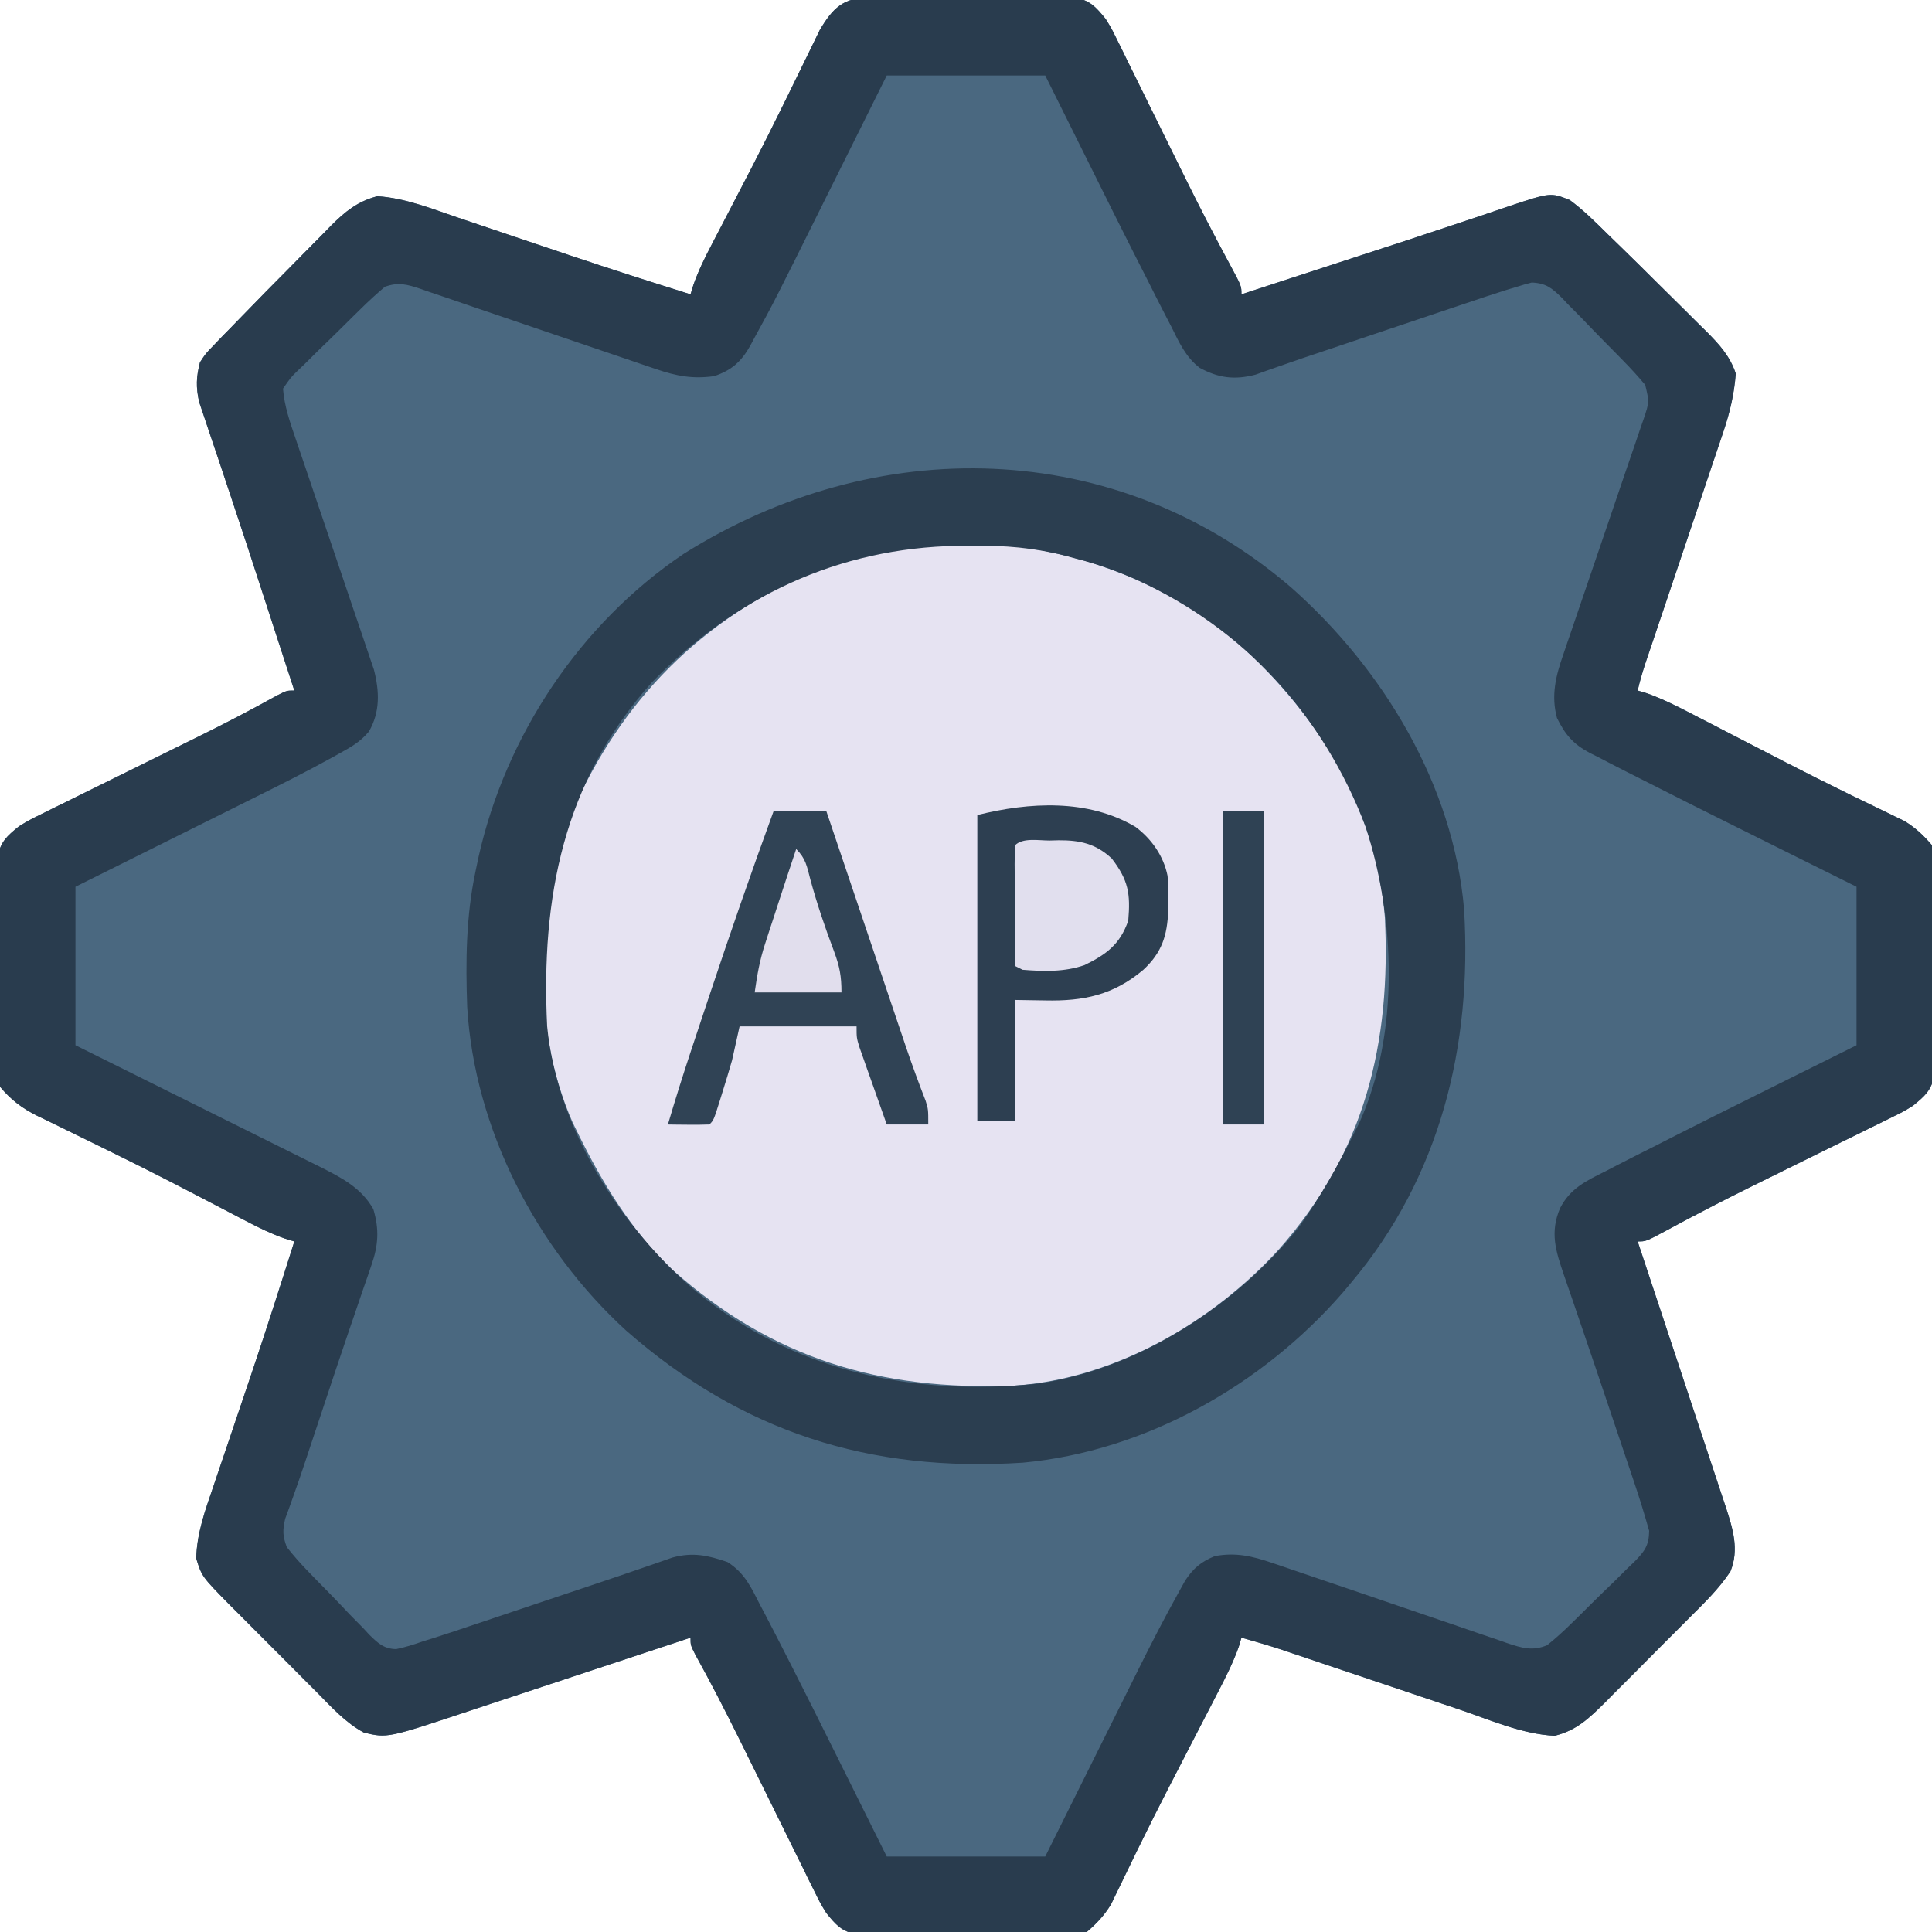 <?xml version="1.0" encoding="UTF-8"?>
<svg version="1.1" xmlns="http://www.w3.org/2000/svg" width="512" height="512">
    <path
        d="M0 0 C1.265 -0.016 2.53 -0.032 3.833 -0.048 C5.205 -0.039 6.577 -0.029 7.949 -0.017 C9.365 -0.02 10.781 -0.025 12.197 -0.032 C15.159 -0.039 18.121 -0.028 21.083 -0.005 C24.873 0.024 28.661 0.007 32.451 -0.023 C35.374 -0.041 38.295 -0.035 41.217 -0.022 C42.614 -0.019 44.011 -0.023 45.408 -0.035 C47.363 -0.047 49.319 -0.024 51.273 0 C52.94 0.006 52.94 0.006 54.639 0.012 C58.647 0.861 60.065 2.514 62.637 5.647 C64.158 8.095 64.158 8.095 65.432 10.687 C65.92 11.666 66.408 12.645 66.911 13.654 C67.422 14.706 67.934 15.758 68.461 16.842 C69.007 17.944 69.554 19.046 70.116 20.182 C71.862 23.707 73.594 27.239 75.324 30.772 C77.595 35.381 79.872 39.987 82.148 44.592 C82.698 45.708 83.248 46.824 83.814 47.974 C87.658 55.752 91.627 63.454 95.759 71.084 C98.637 76.441 98.637 76.441 98.637 78.647 C99.182 78.469 99.727 78.29 100.288 78.107 C102.947 77.237 105.607 76.368 108.266 75.499 C109.773 75.006 109.773 75.006 111.31 74.503 C116.855 72.69 122.4 70.88 127.947 69.075 C141.627 64.627 141.627 64.627 155.278 60.087 C158.126 59.128 160.978 58.179 163.83 57.231 C165.718 56.599 167.6 55.952 169.483 55.304 C180.547 51.641 180.547 51.641 185.637 53.647 C189.275 56.329 192.433 59.473 195.637 62.647 C196.855 63.831 198.073 65.013 199.292 66.195 C202.709 69.52 206.095 72.875 209.471 76.241 C211.588 78.348 213.715 80.444 215.842 82.54 C217.2 83.891 218.557 85.243 219.914 86.596 C220.545 87.215 221.177 87.834 221.827 88.472 C225.245 91.907 228.078 94.959 229.637 99.647 C229.206 105.125 228.098 109.873 226.336 115.101 C225.987 116.147 225.987 116.147 225.631 117.213 C224.869 119.49 224.097 121.764 223.324 124.038 C222.789 125.631 222.255 127.224 221.721 128.817 C220.321 132.994 218.912 137.167 217.501 141.34 C215.51 147.23 213.532 153.125 211.552 159.019 C210.499 162.155 209.443 165.288 208.384 168.421 C207.902 169.851 207.42 171.281 206.938 172.71 C206.516 173.957 206.095 175.203 205.661 176.486 C204.889 178.869 204.192 181.207 203.637 183.647 C204.449 183.888 205.26 184.128 206.097 184.376 C210.364 185.908 214.261 187.888 218.277 189.979 C219.109 190.407 219.942 190.836 220.799 191.277 C223.497 192.667 226.192 194.063 228.887 195.459 C232.594 197.374 236.302 199.287 240.012 201.198 C241.383 201.905 241.383 201.905 242.783 202.626 C248.147 205.386 253.53 208.101 258.949 210.752 C259.558 211.051 260.166 211.35 260.793 211.657 C263.533 213.001 266.278 214.334 269.032 215.65 C270.453 216.345 270.453 216.345 271.902 217.053 C272.704 217.438 273.507 217.823 274.333 218.219 C277.305 220.061 279.362 221.981 281.637 224.647 C282.272 227.644 282.272 227.644 282.284 231.01 C282.307 232.907 282.307 232.907 282.331 234.843 C282.323 236.215 282.312 237.587 282.301 238.959 C282.304 240.375 282.309 241.791 282.315 243.207 C282.323 246.169 282.312 249.131 282.289 252.093 C282.26 255.883 282.276 259.672 282.306 263.462 C282.325 266.384 282.319 269.306 282.306 272.228 C282.302 273.625 282.307 275.022 282.318 276.419 C282.331 278.374 282.308 280.329 282.284 282.284 C282.28 283.394 282.276 284.505 282.272 285.65 C281.423 289.657 279.77 291.076 276.637 293.647 C274.189 295.168 274.189 295.168 271.597 296.443 C270.618 296.931 269.638 297.418 268.629 297.921 C267.577 298.433 266.525 298.944 265.441 299.471 C264.339 300.017 263.237 300.564 262.102 301.127 C258.576 302.872 255.044 304.604 251.512 306.334 C246.903 308.605 242.297 310.882 237.691 313.159 C236.576 313.708 235.46 314.258 234.31 314.825 C226.532 318.669 218.83 322.637 211.2 326.769 C205.842 329.647 205.842 329.647 203.637 329.647 C203.948 330.581 204.259 331.516 204.579 332.478 C207.515 341.303 210.443 350.13 213.364 358.96 C214.865 363.499 216.37 368.037 217.88 372.573 C219.339 376.954 220.791 381.337 222.237 385.722 C222.789 387.391 223.344 389.059 223.901 390.726 C224.684 393.069 225.457 395.415 226.228 397.762 C226.458 398.444 226.689 399.126 226.926 399.829 C228.825 405.663 230.616 411.266 228.214 417.105 C225.191 421.672 221.263 425.469 217.398 429.319 C216.599 430.123 215.8 430.927 214.977 431.756 C213.292 433.447 211.604 435.135 209.911 436.818 C207.331 439.39 204.769 441.981 202.209 444.573 C200.565 446.218 198.92 447.863 197.273 449.506 C196.513 450.278 195.752 451.05 194.968 451.845 C190.78 455.98 187.429 459.248 181.637 460.647 C173.041 460.225 164.559 456.454 156.469 453.709 C155.02 453.223 153.572 452.738 152.123 452.253 C148.334 450.983 144.548 449.706 140.763 448.428 C134.696 446.38 128.626 444.344 122.555 442.307 C120.448 441.599 118.342 440.888 116.236 440.177 C114.934 439.738 113.633 439.3 112.331 438.862 C111.205 438.481 110.078 438.101 108.917 437.709 C105.508 436.605 102.087 435.612 98.637 434.647 C98.396 435.459 98.155 436.271 97.907 437.107 C96.376 441.375 94.395 445.271 92.305 449.288 C91.876 450.12 91.448 450.952 91.006 451.809 C89.616 454.507 88.22 457.202 86.824 459.897 C84.909 463.604 82.997 467.313 81.086 471.022 C80.614 471.936 80.143 472.851 79.657 473.793 C76.897 479.157 74.182 484.54 71.531 489.959 C71.233 490.568 70.934 491.176 70.626 491.803 C69.282 494.544 67.95 497.289 66.634 500.042 C65.939 501.463 65.939 501.463 65.23 502.913 C64.846 503.715 64.461 504.517 64.064 505.343 C62.223 508.315 60.303 510.372 57.637 512.647 C54.639 513.282 54.639 513.282 51.273 513.294 C49.376 513.318 49.376 513.318 47.441 513.342 C46.069 513.333 44.696 513.323 43.324 513.311 C41.908 513.314 40.493 513.319 39.077 513.326 C36.114 513.333 33.153 513.322 30.19 513.299 C26.4 513.27 22.612 513.287 18.822 513.317 C15.9 513.335 12.978 513.329 10.056 513.316 C8.659 513.313 7.262 513.317 5.865 513.328 C3.91 513.341 1.955 513.318 0 513.294 C-1.111 513.29 -2.222 513.286 -3.366 513.282 C-7.384 512.431 -8.789 510.795 -11.363 507.647 C-12.974 505.021 -12.974 505.021 -14.374 502.177 C-14.909 501.104 -15.443 500.032 -15.994 498.927 C-16.555 497.775 -17.117 496.623 -17.695 495.436 C-18.296 494.223 -18.897 493.011 -19.5 491.799 C-21.082 488.61 -22.652 485.415 -24.22 482.219 C-26.71 477.148 -29.218 472.086 -31.724 467.023 C-32.626 465.2 -33.526 463.376 -34.426 461.551 C-38.168 453.984 -42.026 446.504 -46.112 439.117 C-47.363 436.647 -47.363 436.647 -47.363 434.647 C-48.256 434.943 -49.148 435.239 -50.067 435.545 C-58.509 438.346 -66.953 441.142 -75.399 443.931 C-79.74 445.365 -84.081 446.801 -88.42 448.242 C-92.613 449.635 -96.809 451.022 -101.005 452.405 C-102.6 452.931 -104.194 453.46 -105.787 453.991 C-127.689 461.284 -127.689 461.284 -133.933 459.797 C-138.746 457.224 -142.461 453.099 -146.254 449.252 C-147.494 448.015 -147.494 448.015 -148.758 446.753 C-150.498 445.011 -152.232 443.265 -153.962 441.515 C-156.606 438.842 -159.268 436.188 -161.934 433.536 C-163.625 431.838 -165.315 430.14 -167.004 428.44 C-167.798 427.649 -168.591 426.858 -169.409 426.044 C-176.873 418.451 -176.873 418.451 -178.363 413.647 C-178.196 406.929 -175.994 400.902 -173.828 394.588 C-173.471 393.527 -173.114 392.466 -172.746 391.372 C-171.605 387.982 -170.453 384.596 -169.301 381.209 C-167.807 376.795 -166.317 372.379 -164.828 367.963 C-164.277 366.333 -164.277 366.333 -163.715 364.669 C-159.797 353.038 -156.064 341.348 -152.363 329.647 C-153.644 329.255 -153.644 329.255 -154.95 328.854 C-158.487 327.603 -161.649 326.069 -164.973 324.331 C-165.605 324.002 -166.237 323.673 -166.889 323.335 C-168.966 322.255 -171.039 321.17 -173.113 320.084 C-176.07 318.543 -179.028 317.006 -181.988 315.471 C-182.75 315.076 -183.512 314.681 -184.297 314.274 C-189.809 311.425 -195.357 308.653 -200.926 305.917 C-201.7 305.535 -202.474 305.154 -203.272 304.76 C-206.29 303.273 -209.309 301.787 -212.337 300.32 C-214.428 299.308 -216.513 298.283 -218.598 297.256 C-219.211 296.964 -219.824 296.672 -220.456 296.371 C-224.534 294.345 -227.431 292.129 -230.363 288.647 C-230.998 285.65 -230.998 285.65 -231.01 282.284 C-231.026 281.019 -231.042 279.754 -231.058 278.451 C-231.049 277.079 -231.039 275.707 -231.027 274.334 C-231.031 272.919 -231.036 271.503 -231.042 270.087 C-231.049 267.125 -231.039 264.163 -231.015 261.201 C-230.987 257.411 -231.003 253.622 -231.033 249.832 C-231.051 246.91 -231.045 243.988 -231.032 241.066 C-231.029 239.669 -231.033 238.272 -231.045 236.875 C-231.058 234.92 -231.035 232.965 -231.01 231.01 C-231.006 229.899 -231.002 228.789 -230.998 227.644 C-230.146 223.621 -228.519 222.223 -225.363 219.647 C-222.648 217.992 -222.648 217.992 -219.678 216.528 C-218.559 215.971 -217.44 215.413 -216.287 214.839 C-215.073 214.246 -213.859 213.653 -212.645 213.061 C-211.382 212.436 -210.12 211.809 -208.858 211.182 C-205.54 209.536 -202.216 207.901 -198.891 206.268 C-194.24 203.983 -189.598 201.683 -184.954 199.383 C-182.488 198.162 -180.021 196.946 -177.551 195.733 C-170.575 192.295 -163.716 188.711 -156.918 184.937 C-154.363 183.647 -154.363 183.647 -152.363 183.647 C-152.725 182.538 -153.086 181.429 -153.458 180.287 C-153.7 179.544 -153.942 178.801 -154.191 178.036 C-154.743 176.341 -155.296 174.646 -155.848 172.951 C-157.405 168.173 -158.96 163.393 -160.51 158.613 C-163.347 149.869 -166.19 141.128 -169.121 132.415 C-170.255 129.042 -171.378 125.666 -172.501 122.289 C-173.031 120.703 -173.567 119.119 -174.108 117.537 C-174.862 115.333 -175.597 113.124 -176.328 110.913 C-176.747 109.673 -177.166 108.433 -177.597 107.156 C-178.463 103.191 -178.369 100.572 -177.363 96.647 C-175.846 94.336 -175.846 94.336 -173.777 92.206 C-172.963 91.355 -172.149 90.504 -171.31 89.627 C-170.845 89.157 -170.381 88.688 -169.903 88.204 C-168.198 86.48 -166.515 84.736 -164.831 82.991 C-161.521 79.573 -158.179 76.187 -154.824 72.813 C-153.426 71.402 -152.031 69.988 -150.642 68.569 C-148.608 66.492 -146.562 64.43 -144.512 62.37 C-143.898 61.738 -143.284 61.107 -142.652 60.457 C-138.884 56.708 -135.632 54.015 -130.363 52.647 C-123.036 53.111 -115.899 55.962 -109.004 58.315 C-107.938 58.673 -106.873 59.031 -105.775 59.399 C-102.386 60.539 -98.999 61.686 -95.613 62.834 C-91.182 64.331 -86.749 65.823 -82.316 67.315 C-81.237 67.679 -80.158 68.042 -79.046 68.417 C-68.525 71.952 -57.954 75.326 -47.363 78.647 C-47.107 77.804 -46.851 76.961 -46.586 76.092 C-45.274 72.395 -43.612 68.993 -41.793 65.53 C-41.439 64.848 -41.086 64.165 -40.722 63.462 C-39.564 61.23 -38.401 59.001 -37.238 56.772 C-35.604 53.628 -33.973 50.482 -32.344 47.334 C-31.929 46.534 -31.515 45.734 -31.088 44.91 C-28.262 39.435 -25.504 33.928 -22.789 28.397 C-22.428 27.664 -22.068 26.932 -21.696 26.177 C-20.307 23.356 -18.919 20.535 -17.552 17.704 C-16.616 15.766 -15.669 13.835 -14.719 11.905 C-14.189 10.813 -13.66 9.721 -13.114 8.597 C-9.671 2.796 -6.885 0.025 0 0 Z "
        fill="#4A6880" transform="translate(230.363,-0.647)" />
    <path
        d="M0 0 C1.265 -0.016 2.53 -0.032 3.833 -0.048 C5.205 -0.039 6.577 -0.029 7.949 -0.017 C9.365 -0.02 10.781 -0.025 12.197 -0.032 C15.159 -0.039 18.121 -0.028 21.083 -0.005 C24.873 0.024 28.661 0.007 32.451 -0.023 C35.374 -0.041 38.295 -0.035 41.217 -0.022 C42.614 -0.019 44.011 -0.023 45.408 -0.035 C47.363 -0.047 49.319 -0.024 51.273 0 C52.94 0.006 52.94 0.006 54.639 0.012 C58.647 0.861 60.065 2.514 62.637 5.647 C64.158 8.095 64.158 8.095 65.432 10.687 C65.92 11.666 66.408 12.645 66.911 13.654 C67.422 14.706 67.934 15.758 68.461 16.842 C69.007 17.944 69.554 19.046 70.116 20.182 C71.862 23.707 73.594 27.239 75.324 30.772 C77.595 35.381 79.872 39.987 82.148 44.592 C82.698 45.708 83.248 46.824 83.814 47.974 C87.658 55.752 91.627 63.454 95.759 71.084 C98.637 76.441 98.637 76.441 98.637 78.647 C99.182 78.469 99.727 78.29 100.288 78.107 C102.947 77.237 105.607 76.368 108.266 75.499 C109.773 75.006 109.773 75.006 111.31 74.503 C116.855 72.69 122.4 70.88 127.947 69.075 C141.627 64.627 141.627 64.627 155.278 60.087 C158.126 59.128 160.978 58.179 163.83 57.231 C165.718 56.599 167.6 55.952 169.483 55.304 C180.547 51.641 180.547 51.641 185.637 53.647 C189.275 56.329 192.433 59.473 195.637 62.647 C196.855 63.831 198.073 65.013 199.292 66.195 C202.709 69.52 206.095 72.875 209.471 76.241 C211.588 78.348 213.715 80.444 215.842 82.54 C217.2 83.891 218.557 85.243 219.914 86.596 C220.545 87.215 221.177 87.834 221.827 88.472 C225.245 91.907 228.078 94.959 229.637 99.647 C229.206 105.125 228.098 109.873 226.336 115.101 C225.987 116.147 225.987 116.147 225.631 117.213 C224.869 119.49 224.097 121.764 223.324 124.038 C222.789 125.631 222.255 127.224 221.721 128.817 C220.321 132.994 218.912 137.167 217.501 141.34 C215.51 147.23 213.532 153.125 211.552 159.019 C210.499 162.155 209.443 165.288 208.384 168.421 C207.902 169.851 207.42 171.281 206.938 172.71 C206.516 173.957 206.095 175.203 205.661 176.486 C204.889 178.869 204.192 181.207 203.637 183.647 C204.449 183.888 205.26 184.128 206.097 184.376 C210.364 185.908 214.261 187.888 218.277 189.979 C219.109 190.407 219.942 190.836 220.799 191.277 C223.497 192.667 226.192 194.063 228.887 195.459 C232.594 197.374 236.302 199.287 240.012 201.198 C241.383 201.905 241.383 201.905 242.783 202.626 C248.147 205.386 253.53 208.101 258.949 210.752 C259.558 211.051 260.166 211.35 260.793 211.657 C263.533 213.001 266.278 214.334 269.032 215.65 C270.453 216.345 270.453 216.345 271.902 217.053 C272.704 217.438 273.507 217.823 274.333 218.219 C277.305 220.061 279.362 221.981 281.637 224.647 C282.272 227.644 282.272 227.644 282.284 231.01 C282.307 232.907 282.307 232.907 282.331 234.843 C282.323 236.215 282.312 237.587 282.301 238.959 C282.304 240.375 282.309 241.791 282.315 243.207 C282.323 246.169 282.312 249.131 282.289 252.093 C282.26 255.883 282.276 259.672 282.306 263.462 C282.325 266.384 282.319 269.306 282.306 272.228 C282.302 273.625 282.307 275.022 282.318 276.419 C282.331 278.374 282.308 280.329 282.284 282.284 C282.28 283.394 282.276 284.505 282.272 285.65 C281.423 289.657 279.77 291.076 276.637 293.647 C274.189 295.168 274.189 295.168 271.597 296.443 C270.618 296.931 269.638 297.418 268.629 297.921 C267.577 298.433 266.525 298.944 265.441 299.471 C264.339 300.017 263.237 300.564 262.102 301.127 C258.576 302.872 255.044 304.604 251.512 306.334 C246.903 308.605 242.297 310.882 237.691 313.159 C236.576 313.708 235.46 314.258 234.31 314.825 C226.532 318.669 218.83 322.637 211.2 326.769 C205.842 329.647 205.842 329.647 203.637 329.647 C203.948 330.581 204.259 331.516 204.579 332.478 C207.515 341.303 210.443 350.13 213.364 358.96 C214.865 363.499 216.37 368.037 217.88 372.573 C219.339 376.954 220.791 381.337 222.237 385.722 C222.789 387.391 223.344 389.059 223.901 390.726 C224.684 393.069 225.457 395.415 226.228 397.762 C226.458 398.444 226.689 399.126 226.926 399.829 C228.825 405.663 230.616 411.266 228.214 417.105 C225.191 421.672 221.263 425.469 217.398 429.319 C216.599 430.123 215.8 430.927 214.977 431.756 C213.292 433.447 211.604 435.135 209.911 436.818 C207.331 439.39 204.769 441.981 202.209 444.573 C200.565 446.218 198.92 447.863 197.273 449.506 C196.513 450.278 195.752 451.05 194.968 451.845 C190.78 455.98 187.429 459.248 181.637 460.647 C173.041 460.225 164.559 456.454 156.469 453.709 C155.02 453.223 153.572 452.738 152.123 452.253 C148.334 450.983 144.548 449.706 140.763 448.428 C134.696 446.38 128.626 444.344 122.555 442.307 C120.448 441.599 118.342 440.888 116.236 440.177 C114.934 439.738 113.633 439.3 112.331 438.862 C111.205 438.481 110.078 438.101 108.917 437.709 C105.508 436.605 102.087 435.612 98.637 434.647 C98.396 435.459 98.155 436.271 97.907 437.107 C96.376 441.375 94.395 445.271 92.305 449.288 C91.876 450.12 91.448 450.952 91.006 451.809 C89.616 454.507 88.22 457.202 86.824 459.897 C84.909 463.604 82.997 467.313 81.086 471.022 C80.614 471.936 80.143 472.851 79.657 473.793 C76.897 479.157 74.182 484.54 71.531 489.959 C71.233 490.568 70.934 491.176 70.626 491.803 C69.282 494.544 67.95 497.289 66.634 500.042 C65.939 501.463 65.939 501.463 65.23 502.913 C64.846 503.715 64.461 504.517 64.064 505.343 C62.223 508.315 60.303 510.372 57.637 512.647 C54.639 513.282 54.639 513.282 51.273 513.294 C49.376 513.318 49.376 513.318 47.441 513.342 C46.069 513.333 44.696 513.323 43.324 513.311 C41.908 513.314 40.493 513.319 39.077 513.326 C36.114 513.333 33.153 513.322 30.19 513.299 C26.4 513.27 22.612 513.287 18.822 513.317 C15.9 513.335 12.978 513.329 10.056 513.316 C8.659 513.313 7.262 513.317 5.865 513.328 C3.91 513.341 1.955 513.318 0 513.294 C-1.111 513.29 -2.222 513.286 -3.366 513.282 C-7.384 512.431 -8.789 510.795 -11.363 507.647 C-12.974 505.021 -12.974 505.021 -14.374 502.177 C-14.909 501.104 -15.443 500.032 -15.994 498.927 C-16.555 497.775 -17.117 496.623 -17.695 495.436 C-18.296 494.223 -18.897 493.011 -19.5 491.799 C-21.082 488.61 -22.652 485.415 -24.22 482.219 C-26.71 477.148 -29.218 472.086 -31.724 467.023 C-32.626 465.2 -33.526 463.376 -34.426 461.551 C-38.168 453.984 -42.026 446.504 -46.112 439.117 C-47.363 436.647 -47.363 436.647 -47.363 434.647 C-48.256 434.943 -49.148 435.239 -50.067 435.545 C-58.509 438.346 -66.953 441.142 -75.399 443.931 C-79.74 445.365 -84.081 446.801 -88.42 448.242 C-92.613 449.635 -96.809 451.022 -101.005 452.405 C-102.6 452.931 -104.194 453.46 -105.787 453.991 C-127.689 461.284 -127.689 461.284 -133.933 459.797 C-138.746 457.224 -142.461 453.099 -146.254 449.252 C-147.494 448.015 -147.494 448.015 -148.758 446.753 C-150.498 445.011 -152.232 443.265 -153.962 441.515 C-156.606 438.842 -159.268 436.188 -161.934 433.536 C-163.625 431.838 -165.315 430.14 -167.004 428.44 C-167.798 427.649 -168.591 426.858 -169.409 426.044 C-176.873 418.451 -176.873 418.451 -178.363 413.647 C-178.196 406.929 -175.994 400.902 -173.828 394.588 C-173.471 393.527 -173.114 392.466 -172.746 391.372 C-171.605 387.982 -170.453 384.596 -169.301 381.209 C-167.807 376.795 -166.317 372.379 -164.828 367.963 C-164.277 366.333 -164.277 366.333 -163.715 364.669 C-159.797 353.038 -156.064 341.348 -152.363 329.647 C-153.644 329.255 -153.644 329.255 -154.95 328.854 C-158.487 327.603 -161.649 326.069 -164.973 324.331 C-165.605 324.002 -166.237 323.673 -166.889 323.335 C-168.966 322.255 -171.039 321.17 -173.113 320.084 C-176.07 318.543 -179.028 317.006 -181.988 315.471 C-182.75 315.076 -183.512 314.681 -184.297 314.274 C-189.809 311.425 -195.357 308.653 -200.926 305.917 C-201.7 305.535 -202.474 305.154 -203.272 304.76 C-206.29 303.273 -209.309 301.787 -212.337 300.32 C-214.428 299.308 -216.513 298.283 -218.598 297.256 C-219.211 296.964 -219.824 296.672 -220.456 296.371 C-224.534 294.345 -227.431 292.129 -230.363 288.647 C-230.998 285.65 -230.998 285.65 -231.01 282.284 C-231.026 281.019 -231.042 279.754 -231.058 278.451 C-231.049 277.079 -231.039 275.707 -231.027 274.334 C-231.031 272.919 -231.036 271.503 -231.042 270.087 C-231.049 267.125 -231.039 264.163 -231.015 261.201 C-230.987 257.411 -231.003 253.622 -231.033 249.832 C-231.051 246.91 -231.045 243.988 -231.032 241.066 C-231.029 239.669 -231.033 238.272 -231.045 236.875 C-231.058 234.92 -231.035 232.965 -231.01 231.01 C-231.006 229.899 -231.002 228.789 -230.998 227.644 C-230.146 223.621 -228.519 222.223 -225.363 219.647 C-222.648 217.992 -222.648 217.992 -219.678 216.528 C-218.559 215.971 -217.44 215.413 -216.287 214.839 C-215.073 214.246 -213.859 213.653 -212.645 213.061 C-211.382 212.436 -210.12 211.809 -208.858 211.182 C-205.54 209.536 -202.216 207.901 -198.891 206.268 C-194.24 203.983 -189.598 201.683 -184.954 199.383 C-182.488 198.162 -180.021 196.946 -177.551 195.733 C-170.575 192.295 -163.716 188.711 -156.918 184.937 C-154.363 183.647 -154.363 183.647 -152.363 183.647 C-152.725 182.538 -153.086 181.429 -153.458 180.287 C-153.7 179.544 -153.942 178.801 -154.191 178.036 C-154.743 176.341 -155.296 174.646 -155.848 172.951 C-157.405 168.173 -158.96 163.393 -160.51 158.613 C-163.347 149.869 -166.19 141.128 -169.121 132.415 C-170.255 129.042 -171.378 125.666 -172.501 122.289 C-173.031 120.703 -173.567 119.119 -174.108 117.537 C-174.862 115.333 -175.597 113.124 -176.328 110.913 C-176.747 109.673 -177.166 108.433 -177.597 107.156 C-178.463 103.191 -178.369 100.572 -177.363 96.647 C-175.846 94.336 -175.846 94.336 -173.777 92.206 C-172.963 91.355 -172.149 90.504 -171.31 89.627 C-170.845 89.157 -170.381 88.688 -169.903 88.204 C-168.198 86.48 -166.515 84.736 -164.831 82.991 C-161.521 79.573 -158.179 76.187 -154.824 72.813 C-153.426 71.402 -152.031 69.988 -150.642 68.569 C-148.608 66.492 -146.562 64.43 -144.512 62.37 C-143.898 61.738 -143.284 61.107 -142.652 60.457 C-138.884 56.708 -135.632 54.015 -130.363 52.647 C-123.036 53.111 -115.899 55.962 -109.004 58.315 C-107.938 58.673 -106.873 59.031 -105.775 59.399 C-102.386 60.539 -98.999 61.686 -95.613 62.834 C-91.182 64.331 -86.749 65.823 -82.316 67.315 C-81.237 67.679 -80.158 68.042 -79.046 68.417 C-68.525 71.952 -57.954 75.326 -47.363 78.647 C-47.107 77.804 -46.851 76.961 -46.586 76.092 C-45.274 72.395 -43.612 68.993 -41.793 65.53 C-41.439 64.848 -41.086 64.165 -40.722 63.462 C-39.564 61.23 -38.401 59.001 -37.238 56.772 C-35.604 53.628 -33.973 50.482 -32.344 47.334 C-31.929 46.534 -31.515 45.734 -31.088 44.91 C-28.262 39.435 -25.504 33.928 -22.789 28.397 C-22.428 27.664 -22.068 26.932 -21.696 26.177 C-20.307 23.356 -18.919 20.535 -17.552 17.704 C-16.616 15.766 -15.669 13.835 -14.719 11.905 C-14.189 10.813 -13.66 9.721 -13.114 8.597 C-9.671 2.796 -6.885 0.025 0 0 Z M4.637 20.647 C2.576 24.793 0.514 28.938 -1.609 33.209 C-2.935 35.871 -4.261 38.533 -5.588 41.194 C-7.683 45.396 -9.778 49.599 -11.867 53.805 C-25.201 80.644 -25.201 80.644 -30.543 90.397 C-30.873 91.016 -31.203 91.635 -31.544 92.273 C-33.929 96.512 -36.508 98.804 -41.125 100.334 C-46.761 101.121 -51.085 100.314 -56.453 98.479 C-57.139 98.248 -57.824 98.016 -58.53 97.778 C-60.014 97.276 -61.496 96.769 -62.978 96.259 C-65.331 95.449 -67.688 94.651 -70.047 93.855 C-76.06 91.824 -82.066 89.774 -88.072 87.721 C-93.466 85.877 -98.864 84.041 -104.265 82.216 C-106.836 81.344 -109.402 80.459 -111.969 79.574 C-113.548 79.039 -115.127 78.505 -116.707 77.971 C-117.425 77.72 -118.143 77.468 -118.883 77.209 C-122.479 76.01 -124.78 75.351 -128.363 76.647 C-130.579 78.524 -132.636 80.404 -134.695 82.44 C-135.291 83.024 -135.887 83.607 -136.501 84.209 C-137.757 85.444 -139.008 86.685 -140.256 87.928 C-142.169 89.828 -144.108 91.699 -146.049 93.571 C-147.266 94.776 -148.482 95.982 -149.695 97.19 C-150.57 98.025 -150.57 98.025 -151.463 98.876 C-153.292 100.659 -153.292 100.659 -155.363 103.647 C-155.008 108.263 -153.534 112.462 -152.047 116.826 C-151.812 117.518 -151.578 118.21 -151.337 118.923 C-150.831 120.417 -150.323 121.909 -149.813 123.402 C-149.005 125.767 -148.205 128.135 -147.406 130.504 C-145.135 137.235 -142.854 143.963 -140.562 150.687 C-139.158 154.808 -137.764 158.933 -136.377 163.059 C-135.848 164.626 -135.315 166.192 -134.777 167.756 C-134.025 169.947 -133.287 172.142 -132.551 174.338 C-132.127 175.584 -131.704 176.829 -131.268 178.112 C-129.794 183.873 -129.587 189.27 -132.582 194.491 C-134.914 197.313 -137.41 198.654 -140.61 200.428 C-141.228 200.772 -141.847 201.116 -142.484 201.471 C-149.323 205.241 -156.298 208.74 -163.293 212.209 C-164.663 212.893 -166.033 213.576 -167.403 214.26 C-170.955 216.033 -174.51 217.8 -178.065 219.567 C-182.359 221.702 -186.65 223.843 -190.942 225.982 C-197.413 229.209 -203.889 232.427 -210.363 235.647 C-210.363 249.507 -210.363 263.367 -210.363 277.647 C-205.391 280.116 -200.419 282.584 -195.297 285.127 C-192.138 286.699 -188.98 288.271 -185.822 289.844 C-180.816 292.338 -175.809 294.831 -170.799 297.316 C-166.756 299.321 -162.717 301.332 -158.68 303.346 C-157.144 304.112 -155.606 304.875 -154.067 305.636 C-151.903 306.707 -149.743 307.786 -147.584 308.866 C-146.64 309.33 -146.64 309.33 -145.677 309.804 C-139.925 312.699 -134.628 315.403 -131.426 321.084 C-129.824 326.455 -130.093 330.612 -131.91 335.874 C-132.255 336.888 -132.599 337.902 -132.954 338.948 C-133.337 340.045 -133.719 341.142 -134.113 342.272 C-134.935 344.682 -135.757 347.092 -136.578 349.502 C-137.028 350.815 -137.479 352.128 -137.929 353.441 C-140.293 360.352 -142.586 367.287 -144.889 374.218 C-145.904 377.272 -146.922 380.326 -147.941 383.378 C-148.418 384.809 -148.893 386.241 -149.366 387.673 C-150.423 390.864 -151.504 394.038 -152.642 397.202 C-153.018 398.258 -153.394 399.313 -153.781 400.401 C-154.113 401.303 -154.444 402.204 -154.786 403.134 C-155.493 406.21 -155.465 407.673 -154.363 410.647 C-152.529 412.952 -150.723 415.014 -148.676 417.112 C-148.099 417.709 -147.523 418.306 -146.929 418.921 C-145.707 420.176 -144.479 421.425 -143.247 422.67 C-141.37 424.577 -139.538 426.521 -137.703 428.469 C-136.509 429.686 -135.312 430.9 -134.113 432.112 C-133.572 432.697 -133.031 433.282 -132.474 433.885 C-130.214 436.094 -128.619 437.627 -125.367 437.679 C-122.94 437.187 -120.7 436.467 -118.363 435.647 C-117.449 435.362 -116.534 435.076 -115.592 434.782 C-112.447 433.791 -109.323 432.746 -106.199 431.69 C-105.049 431.305 -103.899 430.92 -102.714 430.524 C-99.054 429.298 -95.396 428.066 -91.738 426.834 C-89.305 426.018 -86.871 425.203 -84.438 424.387 C-82.662 423.792 -82.662 423.792 -80.851 423.185 C-78.518 422.403 -76.184 421.621 -73.85 420.839 C-69.056 419.231 -64.264 417.619 -59.488 415.958 C-58.792 415.718 -58.096 415.479 -57.379 415.232 C-55.643 414.633 -53.91 414.026 -52.177 413.418 C-46.761 411.934 -42.745 412.83 -37.579 414.602 C-32.973 417.531 -31.321 421.278 -28.879 426.061 C-28.37 427.026 -27.861 427.992 -27.336 428.986 C-25.655 432.195 -24.006 435.418 -22.363 438.647 C-21.791 439.769 -21.218 440.891 -20.628 442.048 C-16.715 449.74 -12.859 457.46 -9.023 465.19 C-7.477 468.303 -5.926 471.415 -4.375 474.526 C-1.366 480.564 1.635 486.605 4.637 492.647 C18.497 492.647 32.357 492.647 46.637 492.647 C48.782 488.334 50.927 484.021 53.137 479.577 C54.513 476.815 55.889 474.053 57.266 471.292 C59.442 466.926 61.618 462.561 63.789 458.192 C65.542 454.663 67.3 451.136 69.06 447.611 C69.725 446.278 70.388 444.944 71.05 443.609 C74.513 436.629 78.065 429.705 81.852 422.894 C82.478 421.762 83.104 420.631 83.75 419.465 C85.946 416.185 87.959 414.507 91.582 413.03 C97.099 412.002 101.477 413.02 106.727 414.815 C107.755 415.162 107.755 415.162 108.803 415.516 C110.287 416.018 111.77 416.525 113.251 417.035 C115.605 417.845 117.963 418.643 120.323 419.439 C127.243 421.775 134.154 424.138 141.062 426.507 C145.533 428.04 150.007 429.562 154.484 431.078 C157.044 431.949 159.599 432.834 162.154 433.72 C163.73 434.255 165.306 434.789 166.883 435.323 C167.596 435.574 168.309 435.826 169.044 436.085 C172.957 437.39 175.763 438.258 179.637 436.647 C181.931 434.788 183.981 432.958 186.066 430.889 C186.661 430.308 187.256 429.727 187.868 429.128 C189.119 427.897 190.364 426.661 191.604 425.42 C193.506 423.528 195.437 421.67 197.371 419.811 C198.584 418.61 199.795 417.407 201.004 416.202 C201.874 415.375 201.874 415.375 202.762 414.531 C205.465 411.764 206.629 410.262 206.68 406.336 C205.417 401.87 204.073 397.461 202.574 393.069 C202.267 392.152 201.959 391.235 201.642 390.29 C200.985 388.334 200.325 386.379 199.663 384.425 C198.631 381.38 197.607 378.333 196.586 375.285 C193.854 367.144 191.108 359.007 188.324 350.883 C187.669 348.967 187.017 347.051 186.365 345.134 C185.61 342.917 184.848 340.703 184.076 338.492 C181.91 332.122 180.341 327.252 183.074 320.822 C185.801 315.544 189.94 313.608 195.113 311.038 C196.074 310.538 197.035 310.037 198.025 309.522 C201.216 307.871 204.425 306.258 207.637 304.647 C209.924 303.484 212.212 302.321 214.499 301.157 C221.043 297.841 227.608 294.568 234.18 291.307 C237.293 289.761 240.404 288.209 243.516 286.659 C249.554 283.65 255.595 280.649 261.637 277.647 C261.637 263.787 261.637 249.927 261.637 235.647 C257.659 233.67 253.681 231.692 249.582 229.655 C247.021 228.379 244.459 227.103 241.898 225.827 C237.858 223.813 233.818 221.799 229.775 219.792 C222.16 216.009 214.558 212.202 206.979 208.346 C204.866 207.272 202.75 206.202 200.63 205.139 C198.075 203.851 195.537 202.533 193.004 201.202 C192.295 200.85 191.585 200.498 190.855 200.136 C186.519 197.796 184.421 195.334 182.253 190.92 C180.633 184.944 181.952 179.711 183.948 174.031 C184.193 173.305 184.438 172.579 184.691 171.831 C185.222 170.265 185.757 168.702 186.297 167.139 C187.151 164.667 187.992 162.19 188.829 159.712 C190.608 154.457 192.402 149.208 194.199 143.959 C196.286 137.866 198.365 131.77 200.427 125.668 C201.256 123.227 202.097 120.791 202.938 118.356 C203.445 116.862 203.95 115.369 204.455 113.875 C204.693 113.199 204.93 112.523 205.175 111.826 C206.729 107.214 206.729 107.214 205.637 102.647 C203.772 100.431 201.904 98.375 199.879 96.315 C199.007 95.421 199.007 95.421 198.117 94.509 C196.886 93.253 195.65 92.002 194.41 90.755 C192.52 88.843 190.661 86.903 188.801 84.961 C187.599 83.744 186.396 82.529 185.191 81.315 C184.64 80.732 184.089 80.149 183.521 79.548 C180.892 76.963 179.301 75.674 175.564 75.522 C174.242 75.848 172.934 76.232 171.637 76.647 C170.697 76.931 169.758 77.215 168.79 77.507 C165.259 78.616 161.755 79.791 158.25 80.979 C156.944 81.417 155.637 81.854 154.331 82.291 C150.899 83.44 147.47 84.596 144.042 85.754 C140.589 86.918 137.133 88.076 133.678 89.235 C128.583 90.944 123.489 92.657 118.396 94.373 C116.698 94.941 116.698 94.941 114.967 95.52 C112.741 96.273 110.521 97.044 108.306 97.83 C107.259 98.197 106.212 98.564 105.134 98.943 C103.758 99.435 103.758 99.435 102.354 99.938 C96.795 101.388 92.521 100.824 87.555 98.118 C83.838 95.268 82.076 91.294 80.027 87.17 C79.527 86.21 79.027 85.249 78.512 84.259 C76.861 81.068 75.247 77.859 73.637 74.647 C72.474 72.359 71.31 70.072 70.146 67.785 C66.831 61.24 63.558 54.676 60.297 48.104 C58.75 44.99 57.199 41.879 55.648 38.768 C52.639 32.73 49.638 26.689 46.637 20.647 C32.777 20.647 18.917 20.647 4.637 20.647 Z "
        fill="#293C4E" transform="translate(230.363,-0.647)" />
    <path
        d="M0 0 C22.49 19.199 38.944 44.669 41.438 74.75 C43.106 108.328 36.126 137.094 13.438 162.75 C-4.243 182.232 -30.291 197.234 -56.943 198.97 C-92.334 200.287 -120.7 191.897 -147.309 168.316 C-158.275 157.897 -165.974 145.25 -172.562 131.75 C-172.972 130.913 -173.382 130.077 -173.805 129.215 C-184.781 104.413 -183.765 72.402 -174.129 47.348 C-161.012 17.222 -139.434 -4.471 -109.104 -17.261 C-72.916 -31.344 -30.13 -23.892 0 0 Z "
        fill="#E6E3F2" transform="translate(325.562,168.25)" />
    <path
        d="M0 0 C24.331 21.554 42.939 52.297 45.766 85.266 C47.935 121.497 39.436 156.207 15.766 184.266 C15.024 185.147 14.283 186.029 13.52 186.938 C-7.753 211.357 -38.633 228.862 -71.172 231.891 C-111.721 234.514 -145.591 223.805 -176.297 196.891 C-200.043 175.192 -216.494 143.482 -218.421 111.135 C-218.857 99.111 -218.738 87.071 -216.234 75.266 C-215.966 73.989 -215.698 72.713 -215.422 71.398 C-208.217 39.236 -188.558 9.593 -161.113 -8.918 C-110.271 -40.996 -46.504 -40.015 0 0 Z M-169.582 25.215 C-192.905 51.323 -198.899 82.16 -197.234 116.266 C-194.685 143.032 -177.831 169.546 -157.682 186.578 C-131.759 207.774 -100.373 214.272 -67.459 210.989 C-40.724 207.246 -14.288 190.117 2.18 169.199 C7.825 161.293 12.466 152.962 16.766 144.266 C17.177 143.451 17.588 142.636 18.012 141.797 C28.708 118.156 27.553 87.496 19.641 63.266 C8.262 33.682 -12.377 10.945 -41.291 -2.228 C-46.513 -4.518 -51.697 -6.361 -57.234 -7.734 C-58.161 -7.985 -59.087 -8.235 -60.041 -8.493 C-68.287 -10.6 -75.992 -11.207 -84.484 -11.109 C-86.389 -11.095 -86.389 -11.095 -88.332 -11.081 C-120.102 -10.572 -147.63 2.424 -169.582 25.215 Z "
        fill="#2B3E50" transform="translate(342.234,155.734)" />
    <path
        d="M0 0 C4.256 3.166 7.471 7.756 8.503 12.977 C8.694 15.248 8.744 17.464 8.711 19.742 C8.702 20.537 8.693 21.332 8.683 22.151 C8.424 28.741 7.042 33.277 2.086 37.867 C-5.843 44.569 -13.787 46.219 -23.914 45.992 C-27.874 45.93 -27.874 45.93 -31.914 45.867 C-31.914 56.427 -31.914 66.987 -31.914 77.867 C-35.214 77.867 -38.514 77.867 -41.914 77.867 C-41.914 51.137 -41.914 24.407 -41.914 -3.133 C-28.174 -6.568 -12.635 -7.478 0 0 Z "
        fill="#2D3F51" transform="translate(300.914,219.133)" />
    <path
        d="M0 0 C4.62 0 9.24 0 14 0 C14.676 2.002 15.352 4.005 16.048 6.068 C18.294 12.722 20.541 19.375 22.789 26.028 C24.151 30.058 25.512 34.087 26.872 38.117 C28.187 42.015 29.503 45.911 30.82 49.808 C31.32 51.286 31.819 52.765 32.318 54.244 C33.022 56.333 33.728 58.421 34.435 60.509 C34.765 61.486 34.765 61.486 35.101 62.483 C36.732 67.286 38.481 72.036 40.316 76.764 C41 79 41 79 41 83 C37.37 83 33.74 83 30 83 C28.661 79.231 27.329 75.46 26 71.688 C25.618 70.616 25.237 69.544 24.844 68.439 C24.483 67.411 24.122 66.383 23.75 65.324 C23.415 64.376 23.08 63.428 22.734 62.452 C22 60 22 60 22 57 C11.77 57 1.54 57 -9 57 C-9.66 59.97 -10.32 62.94 -11 66 C-11.823 68.85 -12.664 71.675 -13.562 74.5 C-13.784 75.214 -14.005 75.928 -14.232 76.664 C-15.871 81.871 -15.871 81.871 -17 83 C-18.853 83.072 -20.708 83.084 -22.562 83.062 C-24.08 83.049 -24.08 83.049 -25.629 83.035 C-26.411 83.024 -27.194 83.012 -28 83 C-26.039 76.348 -23.967 69.744 -21.777 63.164 C-21.475 62.254 -21.173 61.344 -20.862 60.406 C-19.889 57.478 -18.914 54.552 -17.938 51.625 C-17.606 50.63 -17.274 49.634 -16.933 48.609 C-11.504 32.325 -5.892 16.123 0 0 Z "
        fill="#304355" transform="translate(205,215)" />
    <path
        d="M0 0 C3.63 0 7.26 0 11 0 C11 27.39 11 54.78 11 83 C7.37 83 3.74 83 0 83 C0 55.61 0 28.22 0 0 Z "
        fill="#2F4254" transform="translate(324,215)" />
    <path
        d="M0 0 C0.756 -0.021 1.512 -0.041 2.291 -0.062 C7.933 -0.102 12.174 0.787 16.457 4.785 C20.861 10.544 21.42 14.075 20.812 21.25 C18.609 27.512 15.088 30.132 9.25 33 C3.939 34.869 -1.63 34.695 -7.188 34.25 C-7.848 33.92 -8.508 33.59 -9.188 33.25 C-9.212 28.711 -9.23 24.172 -9.242 19.633 C-9.247 18.088 -9.254 16.543 -9.263 14.997 C-9.275 12.781 -9.281 10.564 -9.285 8.348 C-9.29 7.653 -9.295 6.958 -9.301 6.242 C-9.301 4.578 -9.249 2.913 -9.188 1.25 C-7.108 -0.829 -2.854 0.019 0 0 Z "
        fill="#E1DFEE" transform="translate(278.188,222.75)" />
    <path
        d="M0 0 C2.564 2.564 2.833 4.558 3.75 8.062 C5.53 14.588 7.673 20.901 10.069 27.225 C11.522 31.169 12 33.691 12 38 C4.41 38 -3.18 38 -11 38 C-10.317 33.218 -9.678 29.52 -8.223 25.059 C-7.874 23.98 -7.525 22.902 -7.166 21.791 C-6.802 20.684 -6.438 19.578 -6.062 18.438 C-5.702 17.327 -5.342 16.216 -4.971 15.072 C-3.336 10.041 -1.676 5.018 0 0 Z "
        fill="#E1DEED" transform="translate(211,225)" />
</svg>